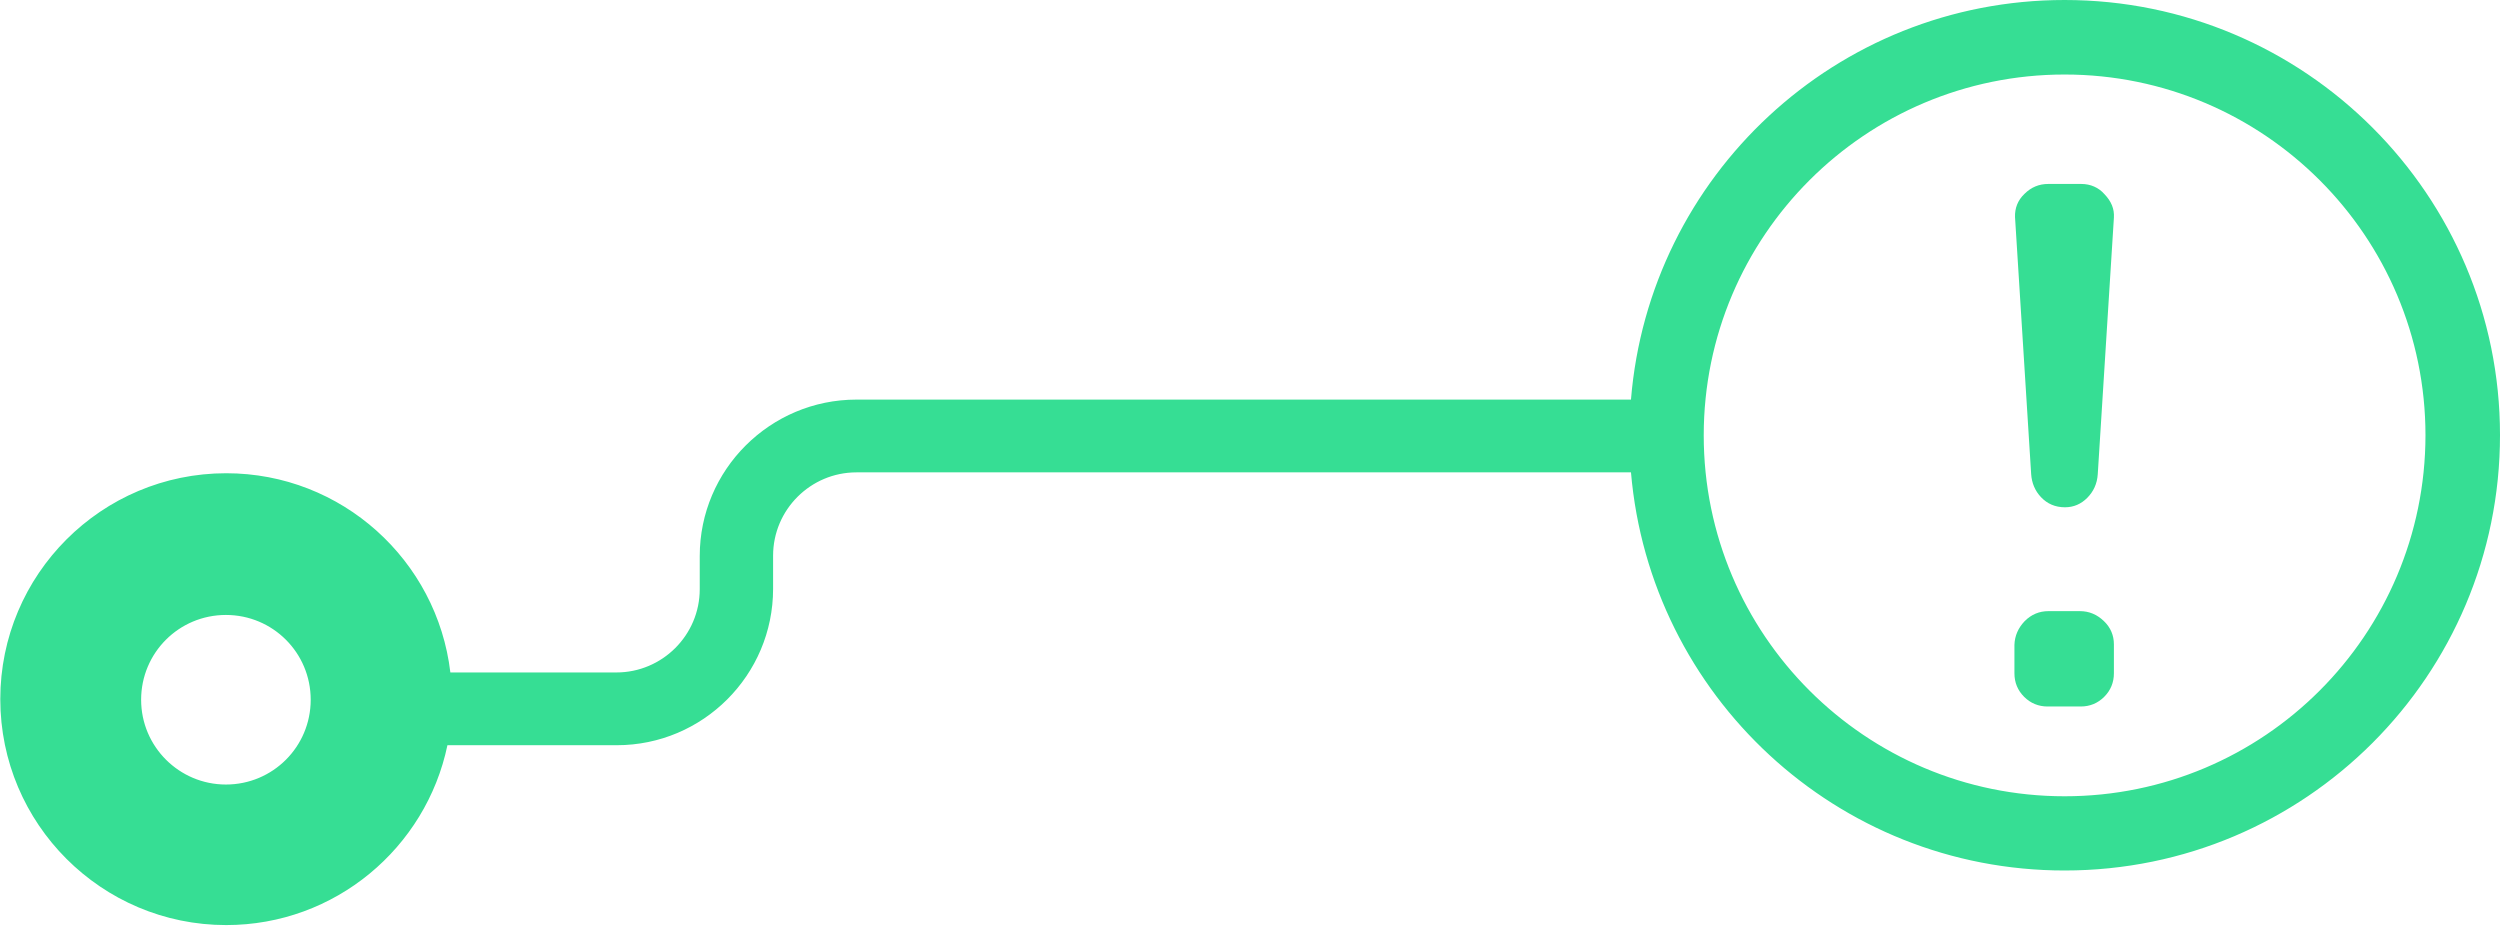 <?xml version="1.0" encoding="utf-8"?>
<!-- Generator: Adobe Illustrator 24.1.1, SVG Export Plug-In . SVG Version: 6.00 Build 0)  -->
<svg version="1.1" id="Capa_1" xmlns="http://www.w3.org/2000/svg" xmlns:xlink="http://www.w3.org/1999/xlink" x="0px" y="0px"
	 viewBox="0 0 85.21 31.56" style="enable-background:new 0 0 85.21 31.56;" xml:space="preserve">
<style type="text/css">
	.st0{fill:#344F8B;}
	.st1{fill:none;stroke:#441A7B;stroke-miterlimit:10;}
	.st2{fill:#FDFEFE;}
	.st3{fill:#FD3D27;}
	.st4{fill:#01A343;}
	.st5{fill:#027DEE;}
	.st6{fill:#FDB502;}
	.st7{fill:#399BF4;}
	.st8{fill:#FFFFFF;}
	.st9{fill:#441A7B;}
	.st10{fill:#36DE94;}
	.st11{fill:#D8D8D8;}
	.st12{fill:none;stroke:#787878;stroke-miterlimit:10;}
	.st13{fill:none;stroke:#DDDDDD;stroke-miterlimit:10;}
	.st14{opacity:0.8;}
	.st15{fill:none;stroke:#36DE94;stroke-miterlimit:10;}
</style>
<g>
	<path class="st10" d="M70.37,0c-7.79,0-14.16,6-14.78,13.62H29.19c-2.94,0-5.34,2.39-5.34,5.33v1.13c0,1.57-1.28,2.84-2.84,2.84
		h-5.66c-0.45-3.82-3.7-6.79-7.64-6.79c-4.25,0-7.7,3.45-7.7,7.7c0,4.25,3.45,7.7,7.7,7.7c3.71,0,6.81-2.63,7.54-6.13h5.77
		c2.94,0,5.33-2.39,5.33-5.33v-1.13c0-1.57,1.28-2.84,2.84-2.84h26.4c0.65,7.6,7.01,13.57,14.78,13.57c8.2,0,14.84-6.65,14.84-14.84
		C85.21,6.65,78.56,0,70.37,0z M7.7,26.74c-1.59,0-2.89-1.29-2.89-2.89c0-1.6,1.29-2.89,2.89-2.89s2.89,1.29,2.89,2.89
		C10.59,25.45,9.3,26.74,7.7,26.74z M70.37,27.14c-6.79,0-12.3-5.51-12.3-12.3c0-6.79,5.51-12.3,12.3-12.3s12.3,5.51,12.3,12.3
		C82.66,21.64,77.16,27.14,70.37,27.14z"/>
	<path class="st10" d="M70.89,20.83h-1.07c-0.31,0-0.58,0.11-0.81,0.34c-0.22,0.23-0.34,0.5-0.35,0.81v0.97
		c0,0.31,0.11,0.58,0.33,0.8c0.22,0.22,0.49,0.33,0.8,0.33h1.13c0.31,0,0.58-0.11,0.8-0.33s0.33-0.49,0.33-0.8v-0.99
		c0-0.3-0.11-0.57-0.34-0.79C71.47,20.94,71.2,20.83,70.89,20.83z"/>
	<path class="st10" d="M70.94,6.27h-1.13c-0.31,0-0.58,0.11-0.81,0.34c-0.23,0.22-0.33,0.49-0.32,0.79l0.55,8.76
		c0.02,0.3,0.13,0.57,0.34,0.79c0.21,0.22,0.48,0.34,0.81,0.34c0.3,0,0.55-0.11,0.76-0.32c0.21-0.21,0.34-0.48,0.36-0.81l0.55-8.74
		c0.02-0.3-0.09-0.56-0.32-0.8C71.53,6.39,71.25,6.27,70.94,6.27z"/>
</g>
</svg>
